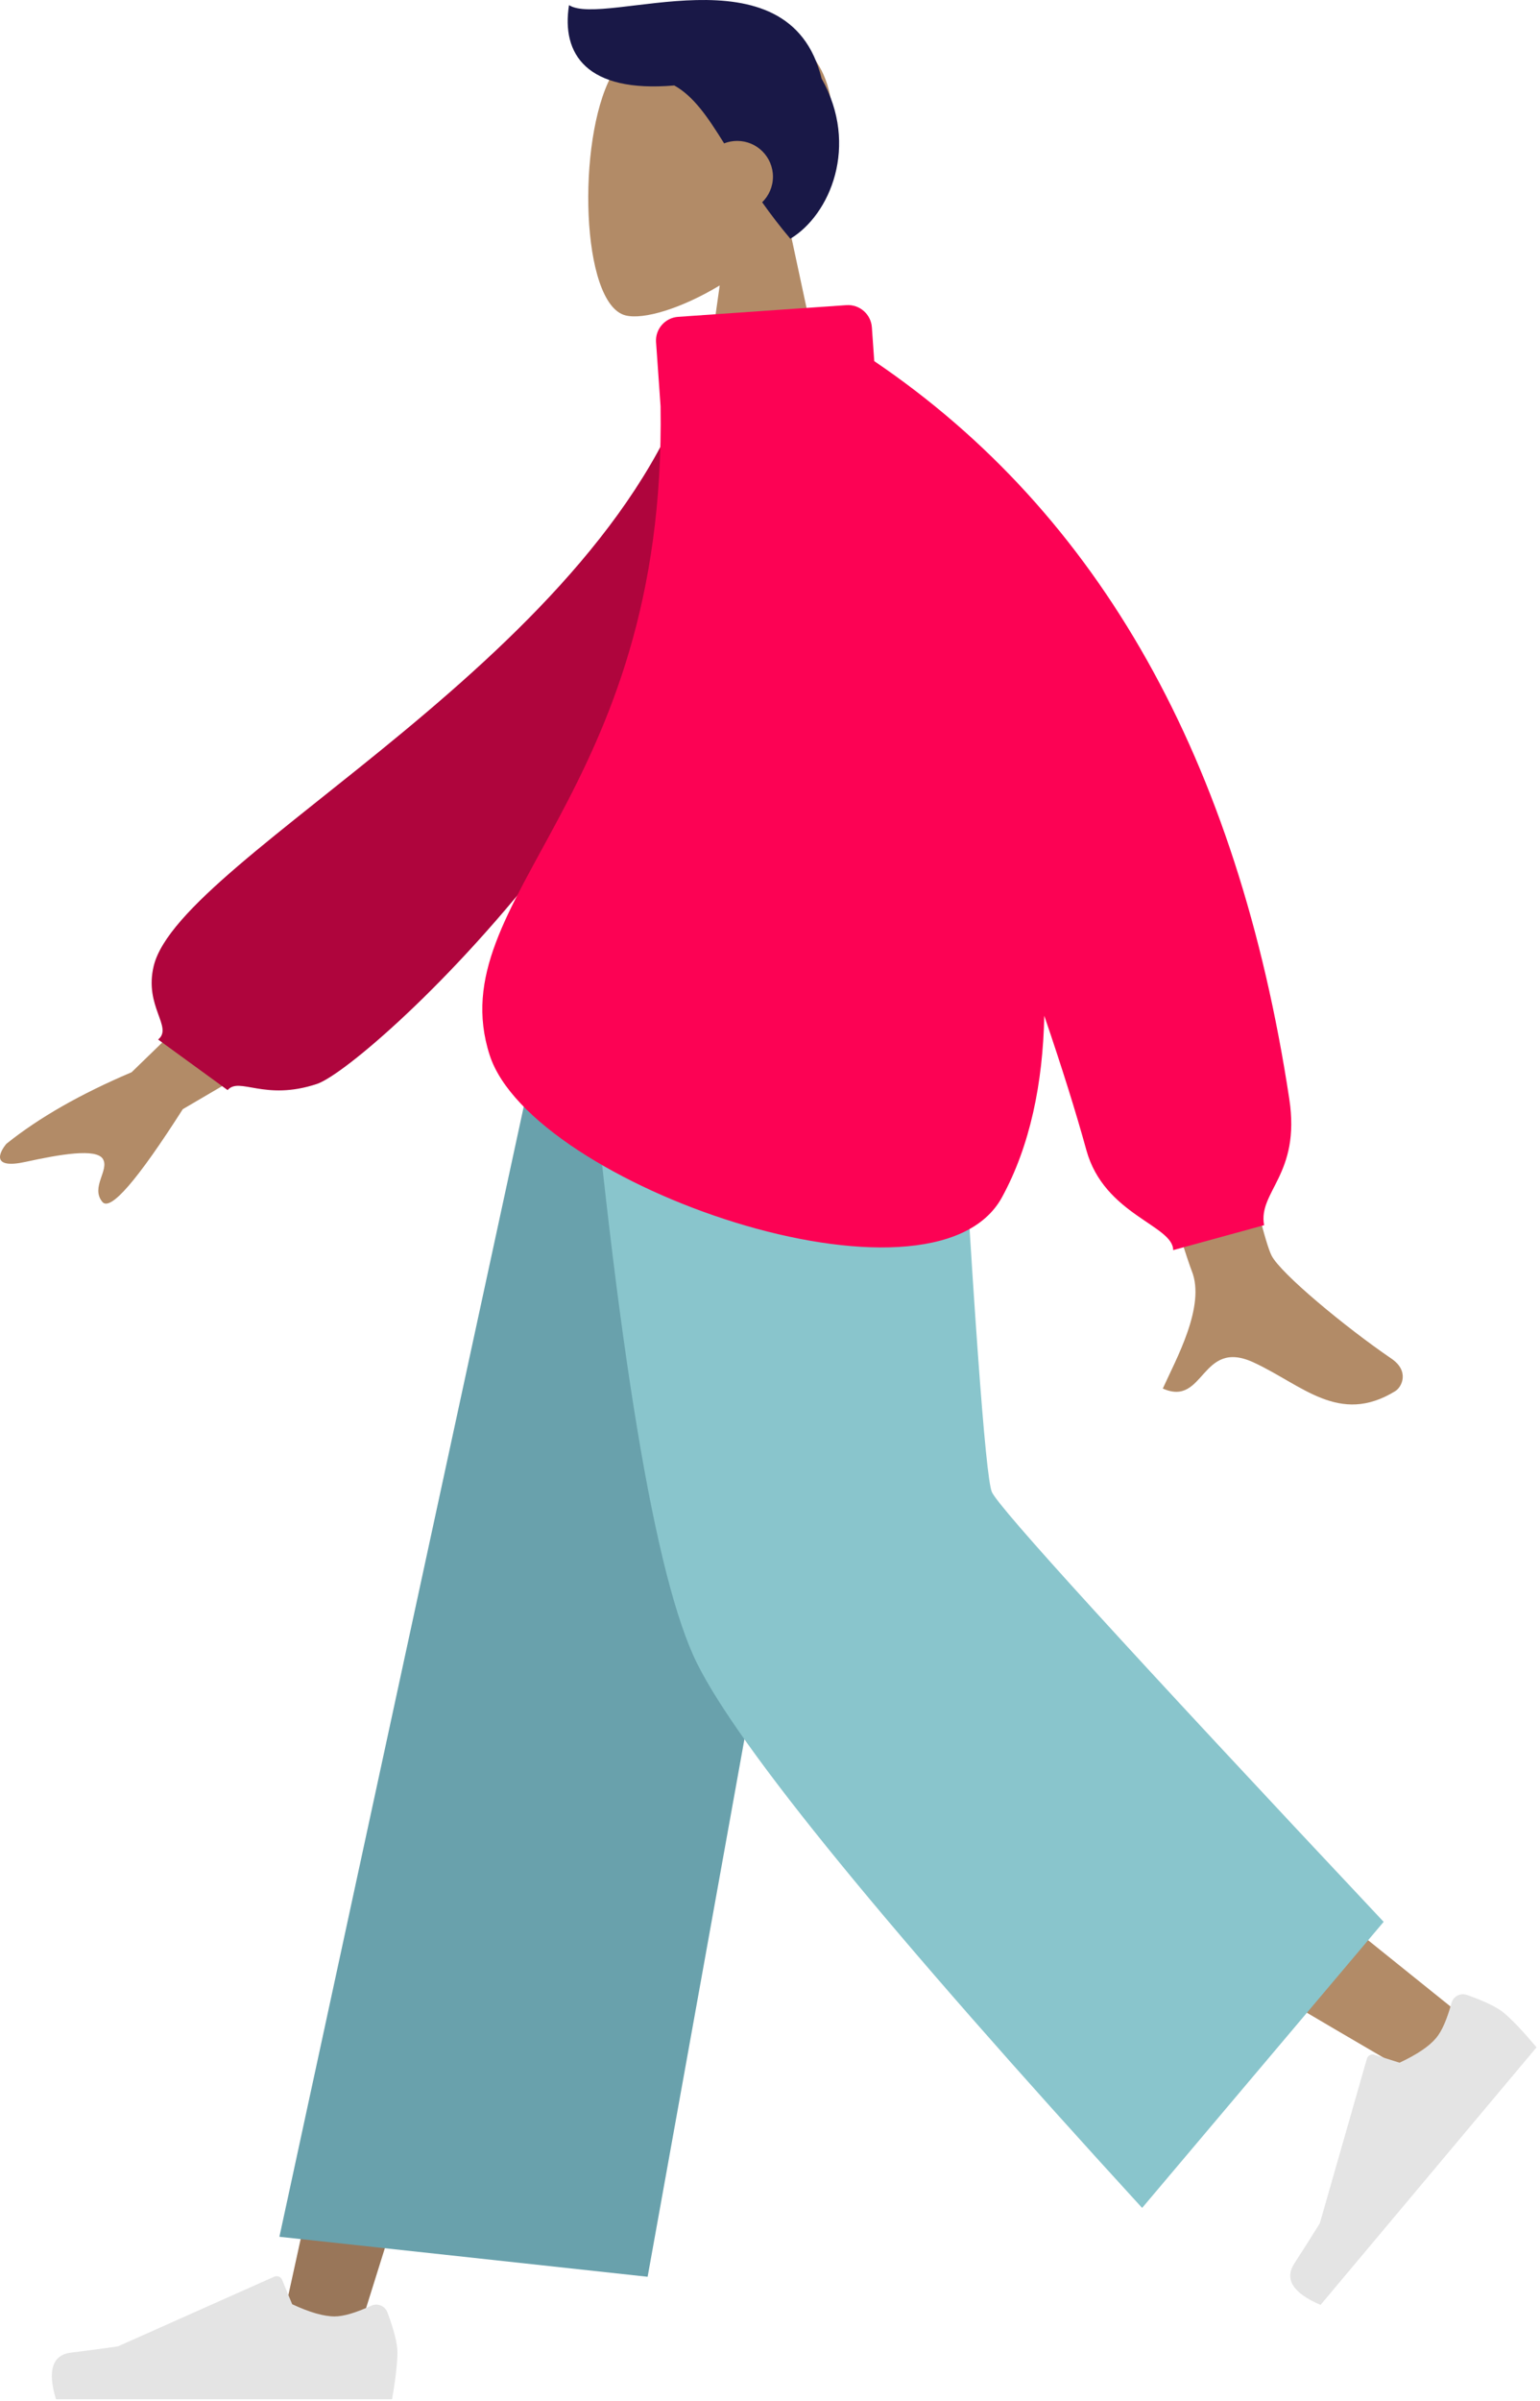 <svg width="346" height="539" viewBox="0 0 346 539" fill="none" xmlns="http://www.w3.org/2000/svg">
<path fill-rule="evenodd" clip-rule="evenodd" d="M177.325 51.034C183.493 43.794 187.668 34.922 186.97 24.979C184.96 -3.667 145.084 2.635 137.327 17.093C129.571 31.551 130.492 68.225 140.517 70.809C144.515 71.84 153.032 69.315 161.7 64.091L156.259 102.582H188.385L177.325 51.034Z" fill="#B28B67"/>
<path fill-rule="evenodd" clip-rule="evenodd" d="M151.496 19.19C155.855 21.629 158.958 26.198 162.692 32.192C163.602 31.834 164.593 31.638 165.629 31.638C170.065 31.638 173.661 35.234 173.661 39.669C173.661 41.921 172.734 43.957 171.241 45.415C173.099 48.038 175.182 50.778 177.569 53.605C186.475 48.262 193.099 32.689 184.595 17.656C177.279 -12.458 135.822 6.233 127.846 1.155C126.102 12.082 131.725 20.893 151.496 19.19Z" fill="#191847"/>
<path fill-rule="evenodd" clip-rule="evenodd" d="M189.678 218.789L123.979 385.075L79.915 525.655H62.515L129.88 218.789L189.678 218.789Z" fill="#997659"/>
<path fill-rule="evenodd" clip-rule="evenodd" d="M202.908 218.789C203.608 277.223 213.81 355.895 215.44 359.537C216.527 361.966 254.042 392.846 327.984 452.178L316 465.003C228.754 414.133 183.113 385.306 179.076 378.521C173.02 368.344 153.304 274.692 137.474 218.789H202.908Z" fill="#B28B67"/>
<path fill-rule="evenodd" clip-rule="evenodd" d="M329.587 447.897C333.612 449.32 336.385 450.669 337.905 451.944C339.754 453.496 342.194 456.068 345.225 459.661C343.425 461.806 327.248 481.084 296.696 517.495C290.466 514.829 288.512 511.711 290.833 508.14C293.153 504.57 295.053 501.58 296.531 499.17L307.103 462.234C307.306 461.523 308.047 461.112 308.758 461.315C308.77 461.319 308.782 461.322 308.794 461.326L314.436 463.115C318.349 461.291 321.093 459.442 322.665 457.568C323.943 456.045 325.092 453.427 326.114 449.712L326.114 449.712C326.506 448.286 327.979 447.448 329.405 447.84C329.466 447.857 329.527 447.876 329.587 447.897Z" fill="#E4E4E4"/>
<path fill-rule="evenodd" clip-rule="evenodd" d="M87.04 519.165C88.537 523.163 89.286 526.154 89.286 528.139C89.286 530.553 88.884 534.075 88.08 538.706C85.279 538.706 60.114 538.706 12.582 538.706C10.62 532.22 11.753 528.718 15.98 528.201C20.207 527.684 23.718 527.217 26.514 526.8L61.605 511.157C62.28 510.856 63.071 511.159 63.372 511.834C63.377 511.846 63.382 511.858 63.387 511.869L65.643 517.341C69.556 519.166 72.736 520.079 75.182 520.079C77.17 520.079 79.915 519.277 83.417 517.671L83.417 517.671C84.761 517.055 86.35 517.645 86.966 518.989C86.993 519.047 87.017 519.106 87.04 519.165Z" fill="#E4E4E4"/>
<path fill-rule="evenodd" clip-rule="evenodd" d="M145.506 511.176L62.777 502.197L124.089 218.789H198.186L145.506 511.176Z" fill="#69A1AC"/>
<path fill-rule="evenodd" clip-rule="evenodd" d="M310.872 431.488L256.607 495.719C199.45 433.294 166.128 392.562 156.639 373.522C147.151 354.482 138.621 302.905 131.051 218.789H214.471C218.607 292.79 221.394 331.513 222.834 334.956C224.274 338.4 253.62 370.577 310.872 431.488Z" fill="#89C5CC"/>
<path fill-rule="evenodd" clip-rule="evenodd" d="M68.907 202.609L29.568 240.738C18.122 245.589 8.744 250.945 1.433 256.807C-0.211 258.778 -2.001 262.553 5.734 260.864C13.47 259.174 21.683 257.743 23.137 260.242C24.59 262.742 20.306 266.572 22.993 269.843C24.785 272.023 30.809 265.087 41.066 249.033L81.973 225.071L68.907 202.609ZM261.274 168.1L230.865 168.214C254.026 242.767 266.32 281.802 267.748 285.318C270.961 293.23 264.162 305.281 261.254 311.756C270.725 315.967 269.715 300.373 281.663 305.896C292.568 310.936 300.863 320.07 313.462 312.346C315.011 311.396 316.709 307.821 312.608 305.027C302.39 298.066 287.666 285.883 285.676 281.872C282.963 276.404 274.829 238.48 261.274 168.1Z" fill="#B28B67"/>
<path fill-rule="evenodd" clip-rule="evenodd" d="M168.613 82.393L156.605 80.347C137.688 146.784 40.495 192.071 34.529 216.907C32.341 226.015 38.938 230.619 35.53 233.393L51.139 244.746C53.782 241.682 59.422 247.286 71.201 243.366C82.98 239.445 168.613 161.061 168.613 82.393Z" fill="#AF053D"/>
<path fill-rule="evenodd" clip-rule="evenodd" d="M148.414 91.226C149.798 179.184 98.622 201.621 110.021 236.906C119.434 266.044 209.535 297.368 225.126 268.805C231.437 257.244 234.301 243.261 234.626 228.058C238.61 239.738 241.762 249.793 244.08 258.222C248.08 272.765 263.584 275.077 263.584 280.679L284.012 275.077C282.626 267.466 292.256 263.759 289.674 246.756C278.105 170.57 247.021 115.345 196.423 81.081L195.888 73.479C195.675 70.531 193.119 68.309 190.17 68.509L152.367 71.135C149.417 71.335 147.191 73.893 147.396 76.843C147.397 76.844 147.397 76.846 147.402 76.847L148.414 91.226Z" fill="#FC0254"/>
</svg>
